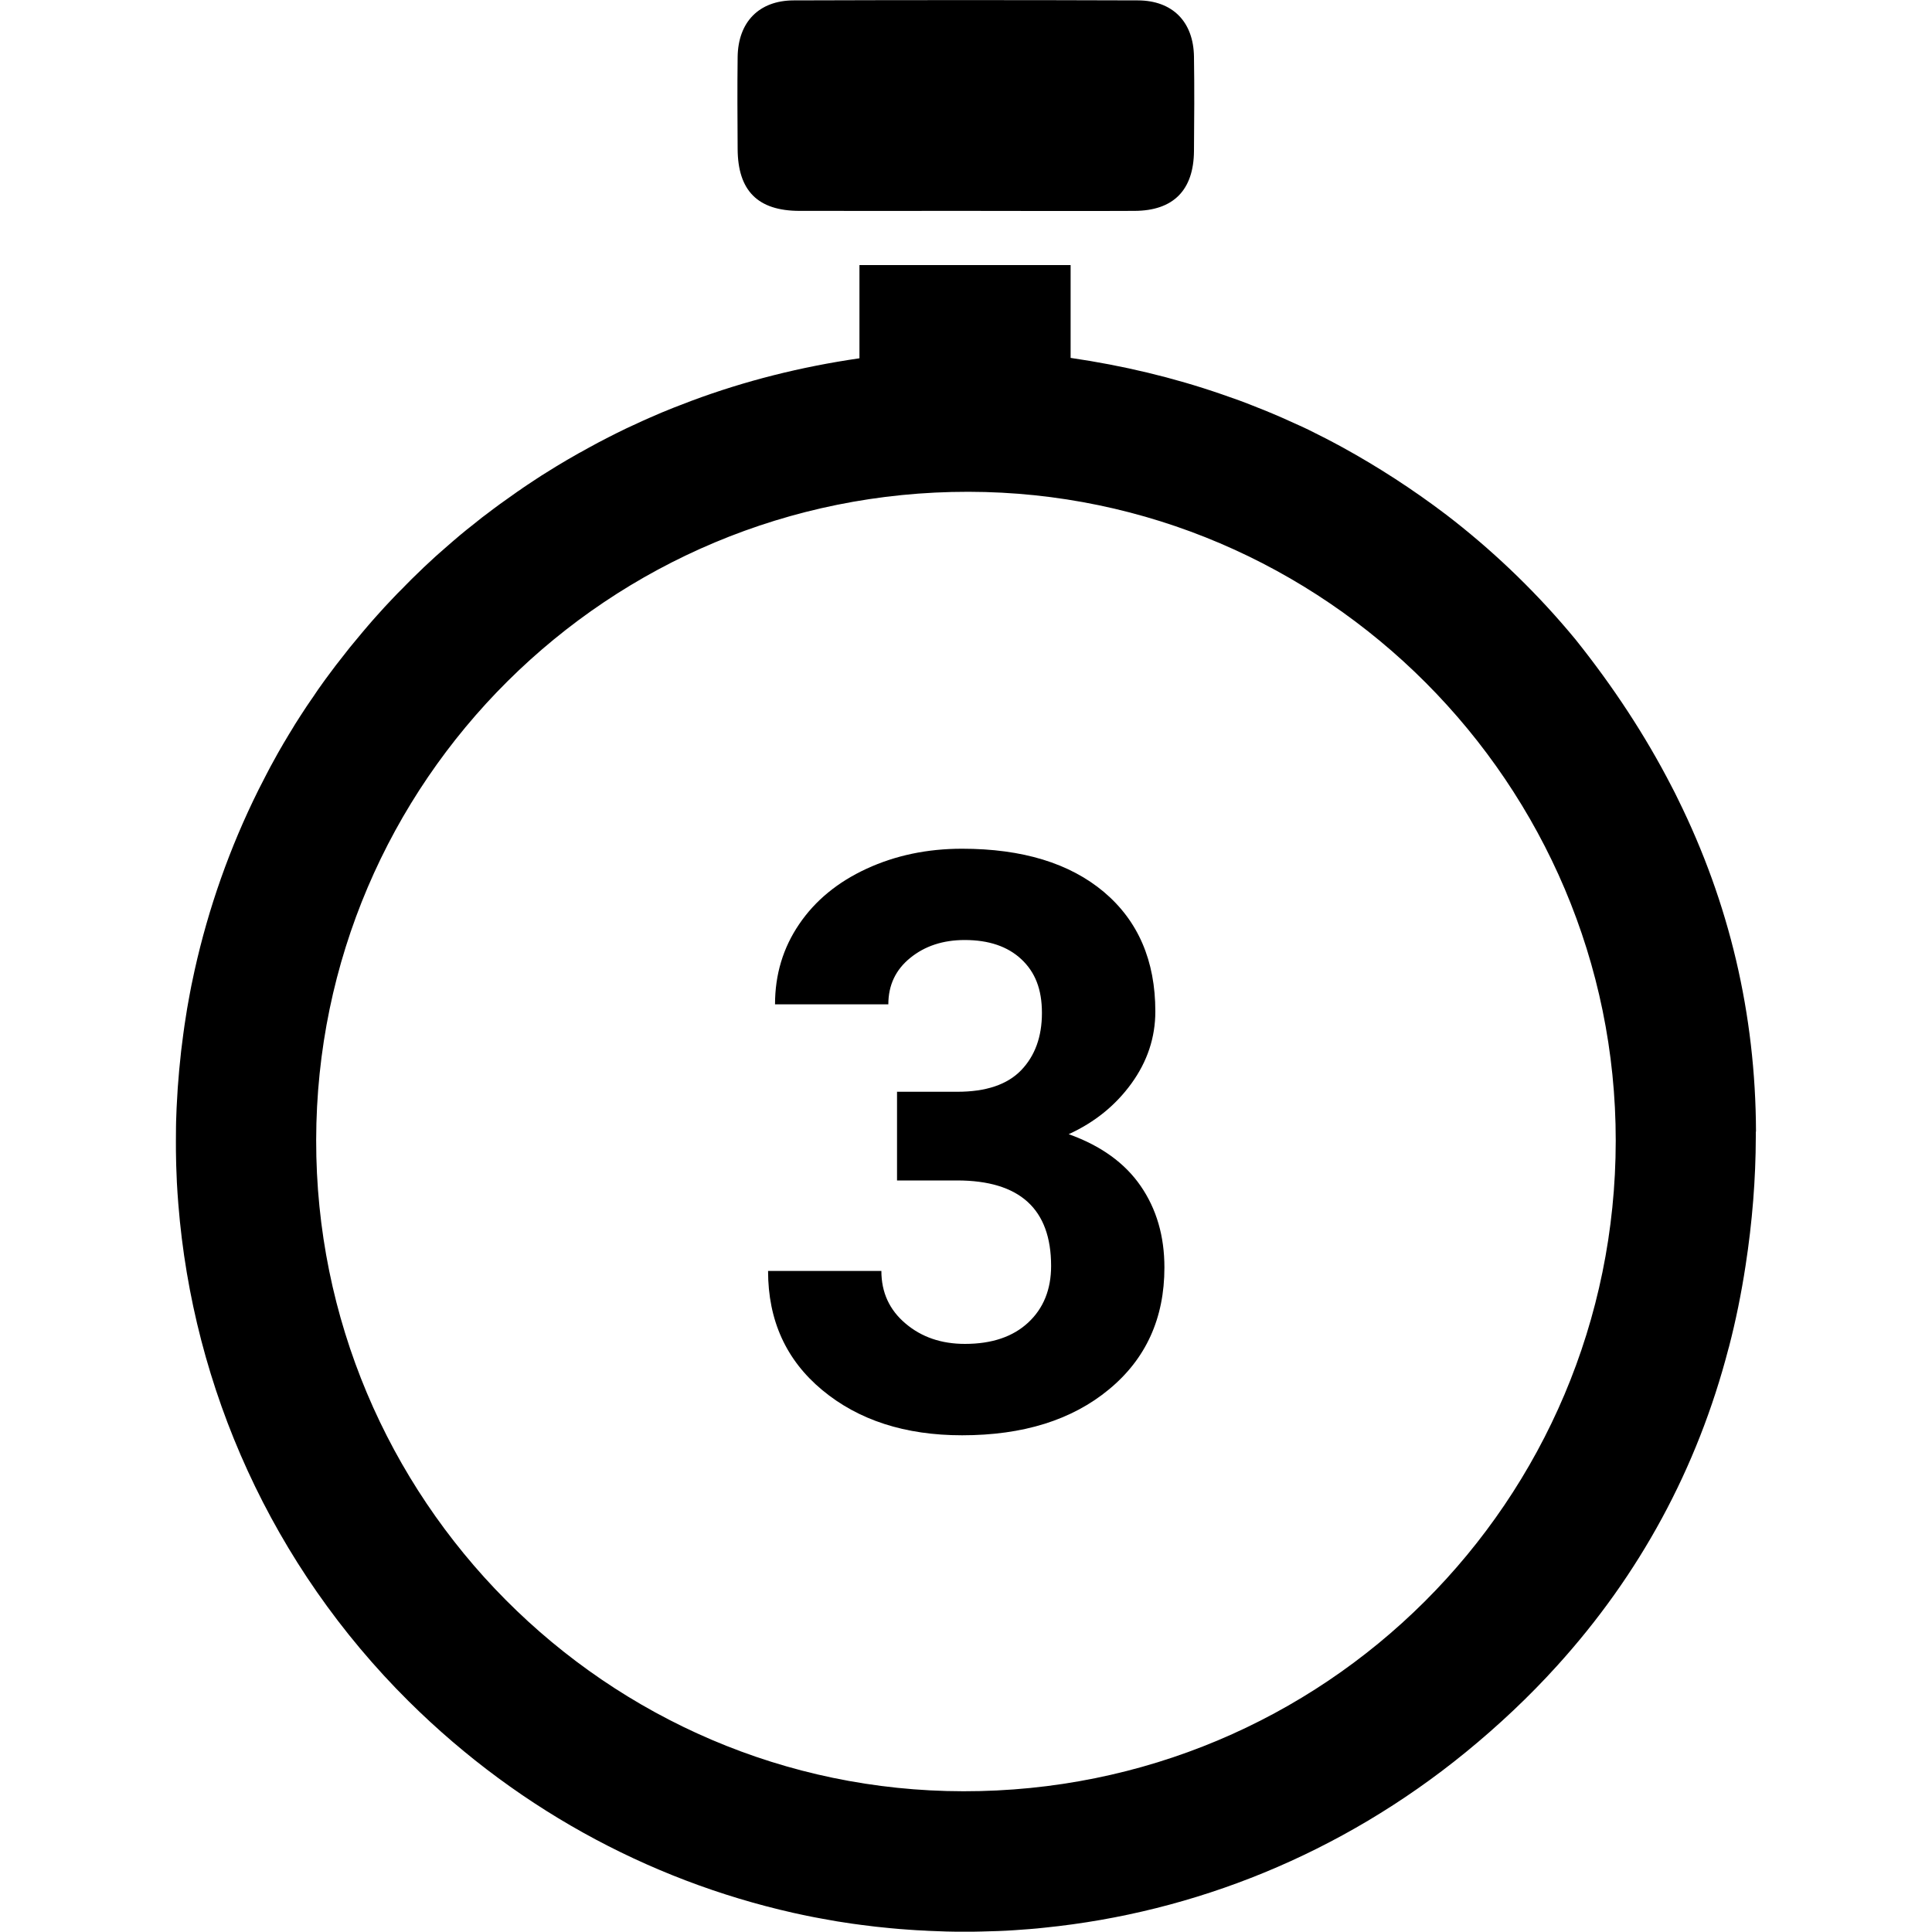 <?xml version="1.0" encoding="UTF-8"?><svg id="Layer_1" xmlns="http://www.w3.org/2000/svg" viewBox="0 0 200 200"><defs><style>.cls-1{stroke-width:0px;}</style></defs><path class="cls-1" d="m181.78,117.16c-.04-12.22-2.77-23.68-8.06-34.4-.22-.46-.45-.92-.69-1.37-2.7-5.24-6.02-10.3-9.93-15.19-.03-.04-.07-.09-.1-.12-3.7-4.47-7.87-8.54-12.44-12.14-.28-.22-.56-.44-.85-.66-3.48-2.64-7.06-4.95-10.73-6.97-.32-.18-.64-.35-.97-.52-.26-.14-.52-.27-.78-.41-.59-.3-1.18-.59-1.77-.89-.3-.14-.6-.29-.9-.42-1.23-.57-2.48-1.12-3.74-1.63-.19-.08-.38-.15-.56-.22-.38-.16-.77-.3-1.16-.46-.28-.11-.56-.21-.85-.32-.59-.21-1.18-.42-1.79-.63-5.01-1.73-10.21-2.97-15.63-3.76v-9.61h-21.86v9.65c-6.07.88-11.86,2.34-17.38,4.4-.61.23-1.21.46-1.82.7-.85.33-1.69.69-2.53,1.06-.42.18-.83.37-1.24.56-.4.18-.8.37-1.19.55-.62.3-1.23.6-1.83.91-.36.18-.72.37-1.08.56-.07.04-.15.08-.22.12-.53.29-1.06.57-1.58.87-.05.03-.11.06-.16.08-.04.02-.07.04-.1.06-.75.42-1.5.86-2.24,1.31-.34.21-.69.42-1.03.64-.34.21-.68.42-1.02.65-.32.21-.65.42-.97.64-.29.19-.56.38-.84.58-.02.01-.04.03-.07.04-.49.34-.97.68-1.45,1.03-.15.1-.3.21-.45.32-.46.33-.9.67-1.35,1.01-.18.13-.35.26-.52.39-.42.33-.83.66-1.24.99-.11.08-.21.17-.32.25-.48.39-.95.78-1.41,1.18-.1.08-.19.16-.29.25-.41.35-.81.7-1.21,1.06-.12.1-.23.21-.35.31-.41.38-.83.76-1.23,1.14-.04.04-.09.09-.13.13-.19.18-.38.36-.56.54-.38.36-.74.72-1.1,1.09-.14.14-.28.28-.41.42-.33.32-.64.64-.95.97-.57.59-1.13,1.2-1.68,1.82-.31.35-.63.7-.93,1.06-.19.22-.38.44-.57.67-.44.52-.88,1.05-1.31,1.58-.44.55-.87,1.1-1.3,1.66-.04.05-.08.1-.12.15-.36.47-.71.94-1.06,1.42-.1.14-.21.29-.31.43-.35.48-.69.97-1.01,1.46-.08.12-.17.24-.25.36-.15.21-.29.42-.43.63-.21.32-.42.65-.64.98-.18.27-.35.55-.53.83-.11.18-.22.35-.32.53-.24.38-.47.77-.7,1.16-.12.18-.22.37-.33.56-.06.1-.12.19-.17.29-.19.32-.37.65-.55.98-.32.57-.63,1.14-.92,1.71-.27.52-.54,1.04-.8,1.56-3.01,6.04-5.2,12.31-6.62,18.69-.12.53-.23,1.06-.34,1.6-.1.53-.21,1.07-.3,1.6-.1.53-.19,1.07-.27,1.61-.1.61-.19,1.23-.27,1.84-.08.58-.15,1.15-.22,1.73-.07.65-.14,1.3-.2,1.96-.05.61-.1,1.23-.15,1.85-.03.46-.06.92-.08,1.38-.02.24-.02.49-.04.73-.02.46-.04.9-.05,1.36,0,.18,0,.36-.01.54,0,.48-.01.96-.01,1.44v.13c0,.65,0,1.29.02,1.94,0,.33.02.67.03,1,.01.33.02.67.04,1,0,.09,0,.18.01.27.04.75.09,1.49.15,2.23,1.51,19.05,9.68,37.42,23.86,51.49,11.75,11.65,26.11,19.07,41.2,22.19.52.1,1.04.21,1.57.3,1.04.2,2.08.37,3.14.52.32.05.65.09.97.13.97.13,1.94.24,2.92.33.65.06,1.3.12,1.95.16.57.04,1.14.08,1.71.1.11,0,.22.01.33.02.62.03,1.24.05,1.86.07.63.02,1.27.02,1.91.02h.1c.55,0,1.1,0,1.66-.02.56-.01,1.14-.03,1.71-.05.57-.02,1.14-.05,1.71-.09.5-.03,1-.07,1.5-.11.53-.04,1.06-.09,1.59-.15,15.45-1.57,30.61-7.58,43.56-18.14,3.44-2.81,6.61-5.8,9.47-8.96,0,0,0,0,0,0,8.55-9.43,14.52-20.41,17.75-32.84.02-.05.03-.12.05-.17.71-2.73,1.28-5.54,1.72-8.42.7-4.54,1.05-8.97,1.06-13.32,0-.19,0-.38,0-.56Zm-82.05,68.27c-36.96-.04-67.05-30.31-67-67.41.05-37.13,30.27-67.16,67.53-67.11,36.88.05,67.02,30.27,67,67.18-.02,37.32-30.17,67.39-67.53,67.34Z"/><path class="cls-1" d="m57.59,48.27c-.69.42-1.37.85-2.05,1.29.68-.44,1.36-.87,2.05-1.29Z"/><path class="cls-1" d="m100,21.83c-5.75,0-11.5.01-17.25,0-4.31-.01-6.37-2.09-6.39-6.41-.02-3.18-.04-6.36,0-9.53.05-3.61,2.21-5.84,5.8-5.85,11.88-.04,23.76-.04,35.63,0,3.6.01,5.76,2.22,5.81,5.83.05,3.25.03,6.51,0,9.76-.03,4.05-2.13,6.18-6.14,6.2-5.83.03-11.65,0-17.48,0Z"/><path class="cls-1" d="m92.84,113.02h6.25c2.98,0,5.18-.74,6.62-2.23,1.43-1.49,2.15-3.46,2.15-5.93s-.71-4.23-2.13-5.56c-1.42-1.33-3.38-1.99-5.86-1.99-2.25,0-4.13.62-5.64,1.85-1.52,1.23-2.27,2.83-2.27,4.81h-11.73c0-3.08.83-5.85,2.5-8.3,1.66-2.45,3.99-4.36,6.98-5.74,2.99-1.38,6.28-2.07,9.88-2.07,6.25,0,11.15,1.5,14.69,4.48,3.54,2.99,5.32,7.11,5.32,12.36,0,2.71-.83,5.19-2.48,7.47-1.65,2.27-3.81,4.02-6.49,5.24,3.33,1.19,5.81,2.98,7.45,5.36,1.64,2.38,2.46,5.19,2.46,8.44,0,5.25-1.91,9.46-5.74,12.62-3.83,3.17-8.89,4.75-15.2,4.75-5.9,0-10.72-1.56-14.47-4.67-3.75-3.11-5.62-7.22-5.62-12.34h11.73c0,2.22.83,4.03,2.5,5.44,1.66,1.41,3.71,2.11,6.15,2.11,2.79,0,4.97-.74,6.55-2.21,1.58-1.47,2.37-3.43,2.37-5.86,0-5.9-3.25-8.85-9.74-8.85h-6.21v-9.17Z"/></svg>